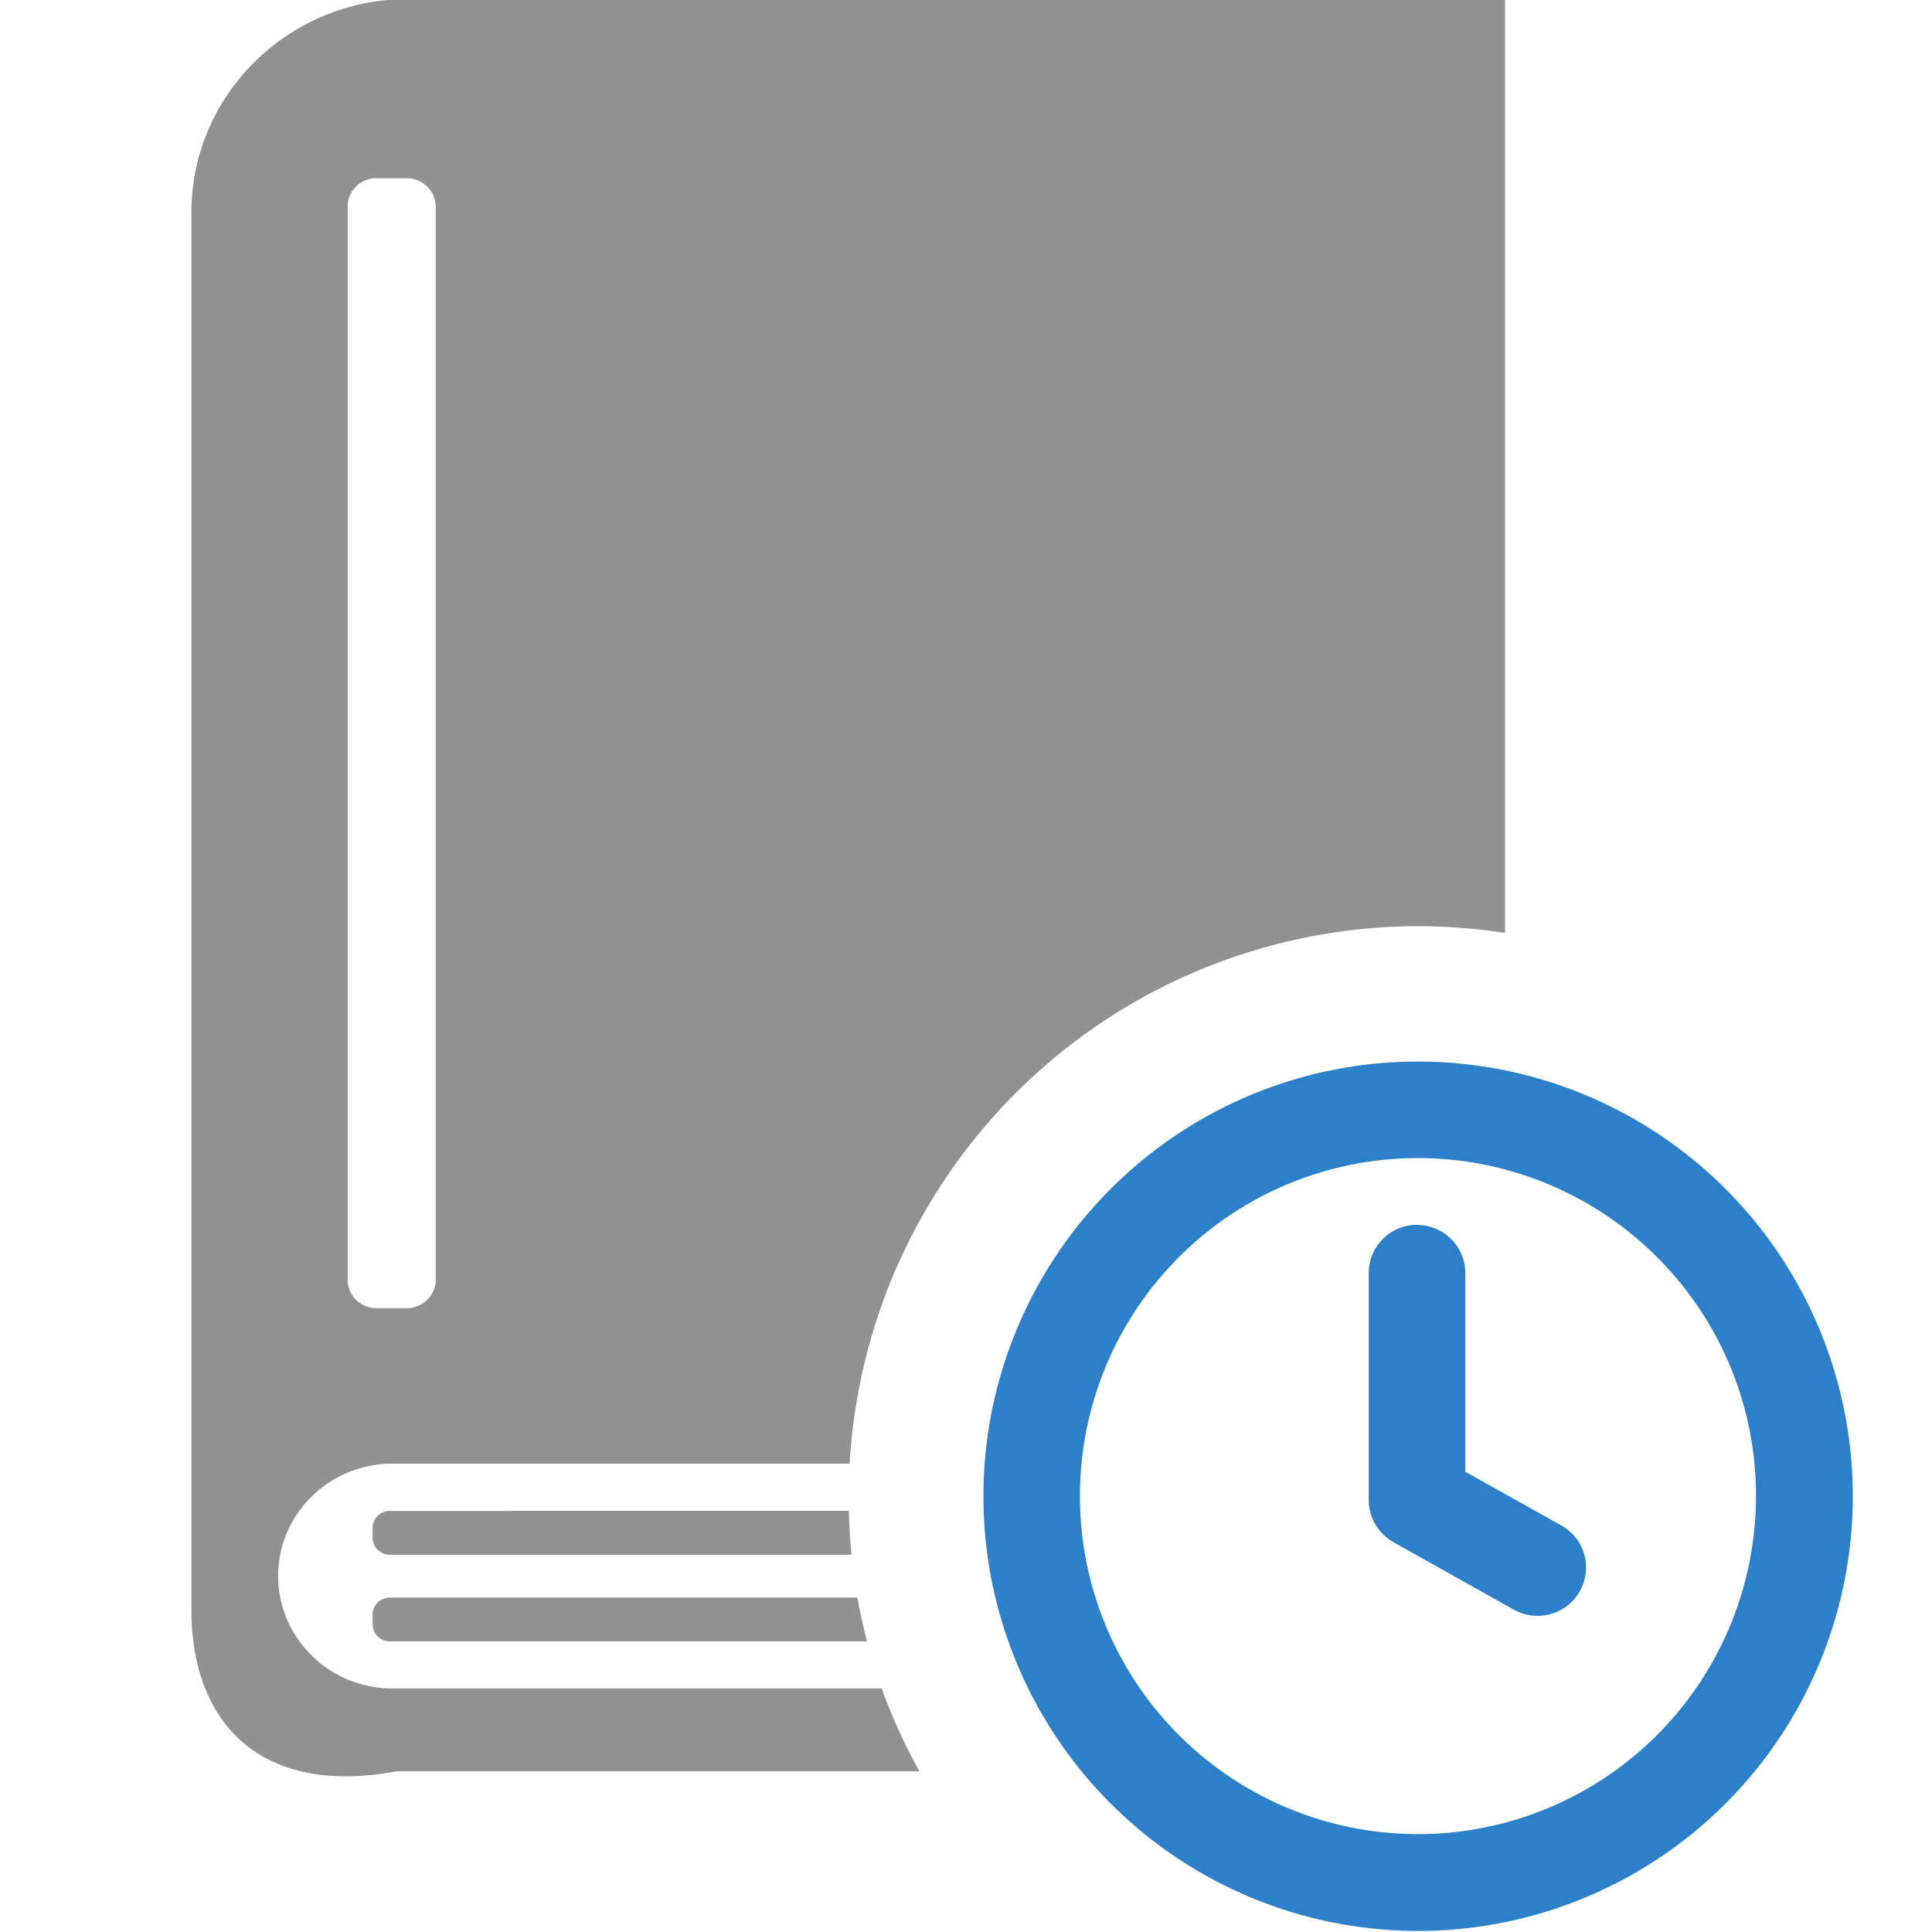 <?xml version="1.0" encoding="UTF-8" standalone="no"?>
<!-- Created with Inkscape (http://www.inkscape.org/) -->

<svg
   width="50"
   height="50"
   viewBox="0 0 13.229 13.229"
   version="1.1"
   id="svg8528"
   inkscape:version="1.2.2 (b0a8486541, 2022-12-01)"
   sodipodi:docname="resource-scheduled.svg"
   xml:space="preserve"
   xmlns:inkscape="http://www.inkscape.org/namespaces/inkscape"
   xmlns:sodipodi="http://sodipodi.sourceforge.net/DTD/sodipodi-0.dtd"
   xmlns="http://www.w3.org/2000/svg"
   xmlns:svg="http://www.w3.org/2000/svg"><sodipodi:namedview
     id="namedview8530"
     pagecolor="#505050"
     bordercolor="#eeeeee"
     borderopacity="1"
     inkscape:showpageshadow="false"
     inkscape:pageopacity="0"
     inkscape:pagecheckerboard="0"
     inkscape:deskcolor="#505050"
     inkscape:document-units="mm"
     showgrid="false"
     inkscape:zoom="10.35098"
     inkscape:cx="26.567533"
     inkscape:cy="32.798827"
     inkscape:window-width="1575"
     inkscape:window-height="1282"
     inkscape:window-x="26"
     inkscape:window-y="23"
     inkscape:window-maximized="0"
     inkscape:current-layer="g5976"
     showguides="true" /><defs
     id="defs8525" /><g
     inkscape:label="Ebene 1"
     inkscape:groupmode="layer"
     id="layer1"><g
       id="g5976"
       transform="matrix(0.63,0,0,0.63,-28.535,-77.11)"><g
         id="g7220"
         transform="matrix(1.587,0,0,1.587,-78.594,109.79)"><path
           id="path17617-2-4-6-2-0"
           style="fill:#2c80ca;fill-opacity:1;stroke-width:0.108"
           d="m 87.777,15.214 a 2.972,2.972 0 0 0 -2.106,0.872 2.977,2.977 0 1 0 2.106,-0.872 z m -0.003,0.661 a 2.315,2.315 0 0 1 1.637,0.677 2.306,2.306 0 0 1 0.679,1.642 2.315,2.315 0 1 1 -2.316,-2.319 z m -0.005,0.457 c -0.183,0 -0.331,0.148 -0.331,0.331 v 1.553 c 0,0.12 0.063,0.224 0.158,0.282 0.005,0.003 0.01,0.006 0.014,0.009 h 5.16e-4 c 0.001,7.6e-4 0.003,0.002 0.004,0.003 l 0.818,0.458 c 0.16,0.089 0.361,0.033 0.451,-0.127 0.09,-0.16 0.033,-0.361 -0.127,-0.45 l -0.657,-0.368 v -1.359 c 0,-0.183 -0.148,-0.331 -0.331,-0.331 z" /><path
           id="path24582-0-6-1"
           style="clip-rule:evenodd;fill:#919191;fill-opacity:1;fill-rule:evenodd;stroke-width:0.036;image-rendering:optimizeQuality;shape-rendering:geometricPrecision;text-rendering:geometricPrecision"
           d="M 80.854,7.938 C 80.04,7.938 79.375,8.594 79.375,9.397 v 9.574 c 0,0.762 0.464,1.279 1.404,1.104 h 3.582 A 3.903,3.903 0 0 1 84.102,19.507 h -3.353 c -0.429,0 -0.78,-0.346 -0.78,-0.77 0,-0.424 0.351,-0.769 0.78,-0.769 h 3.134 A 3.903,3.903 0 0 1 87.776,14.287 3.903,3.903 0 0 1 88.371,14.333 V 7.938 Z m -0.213,1.227 h 0.21 c 0.108,0 0.197,0.088 0.197,0.194 v 7.35 c 0,0.106 -0.09,0.194 -0.197,0.194 h -0.21 c -0.107,0 -0.196,-0.087 -0.196,-0.194 V 9.358 c 0,-0.107 0.088,-0.194 0.196,-0.194 z m 3.236,9.126 -3.143,5.17e-4 c -0.065,0 -0.118,0.051 -0.118,0.115 v 0.069 c 0,0.063 0.053,0.116 0.118,0.116 h 3.162 a 3.903,3.903 0 0 1 -0.018,-0.3 z m -3.143,0.594 c -0.065,0 -0.118,0.052 -0.118,0.115 v 0.07 c 0,0.063 0.053,0.115 0.118,0.115 h 3.268 a 3.903,3.903 0 0 1 -0.066,-0.3 z" /></g></g></g><style
     type="text/css"
     id="style12387">.st0{fill-rule:evenodd;clip-rule:evenodd;}</style></svg>
